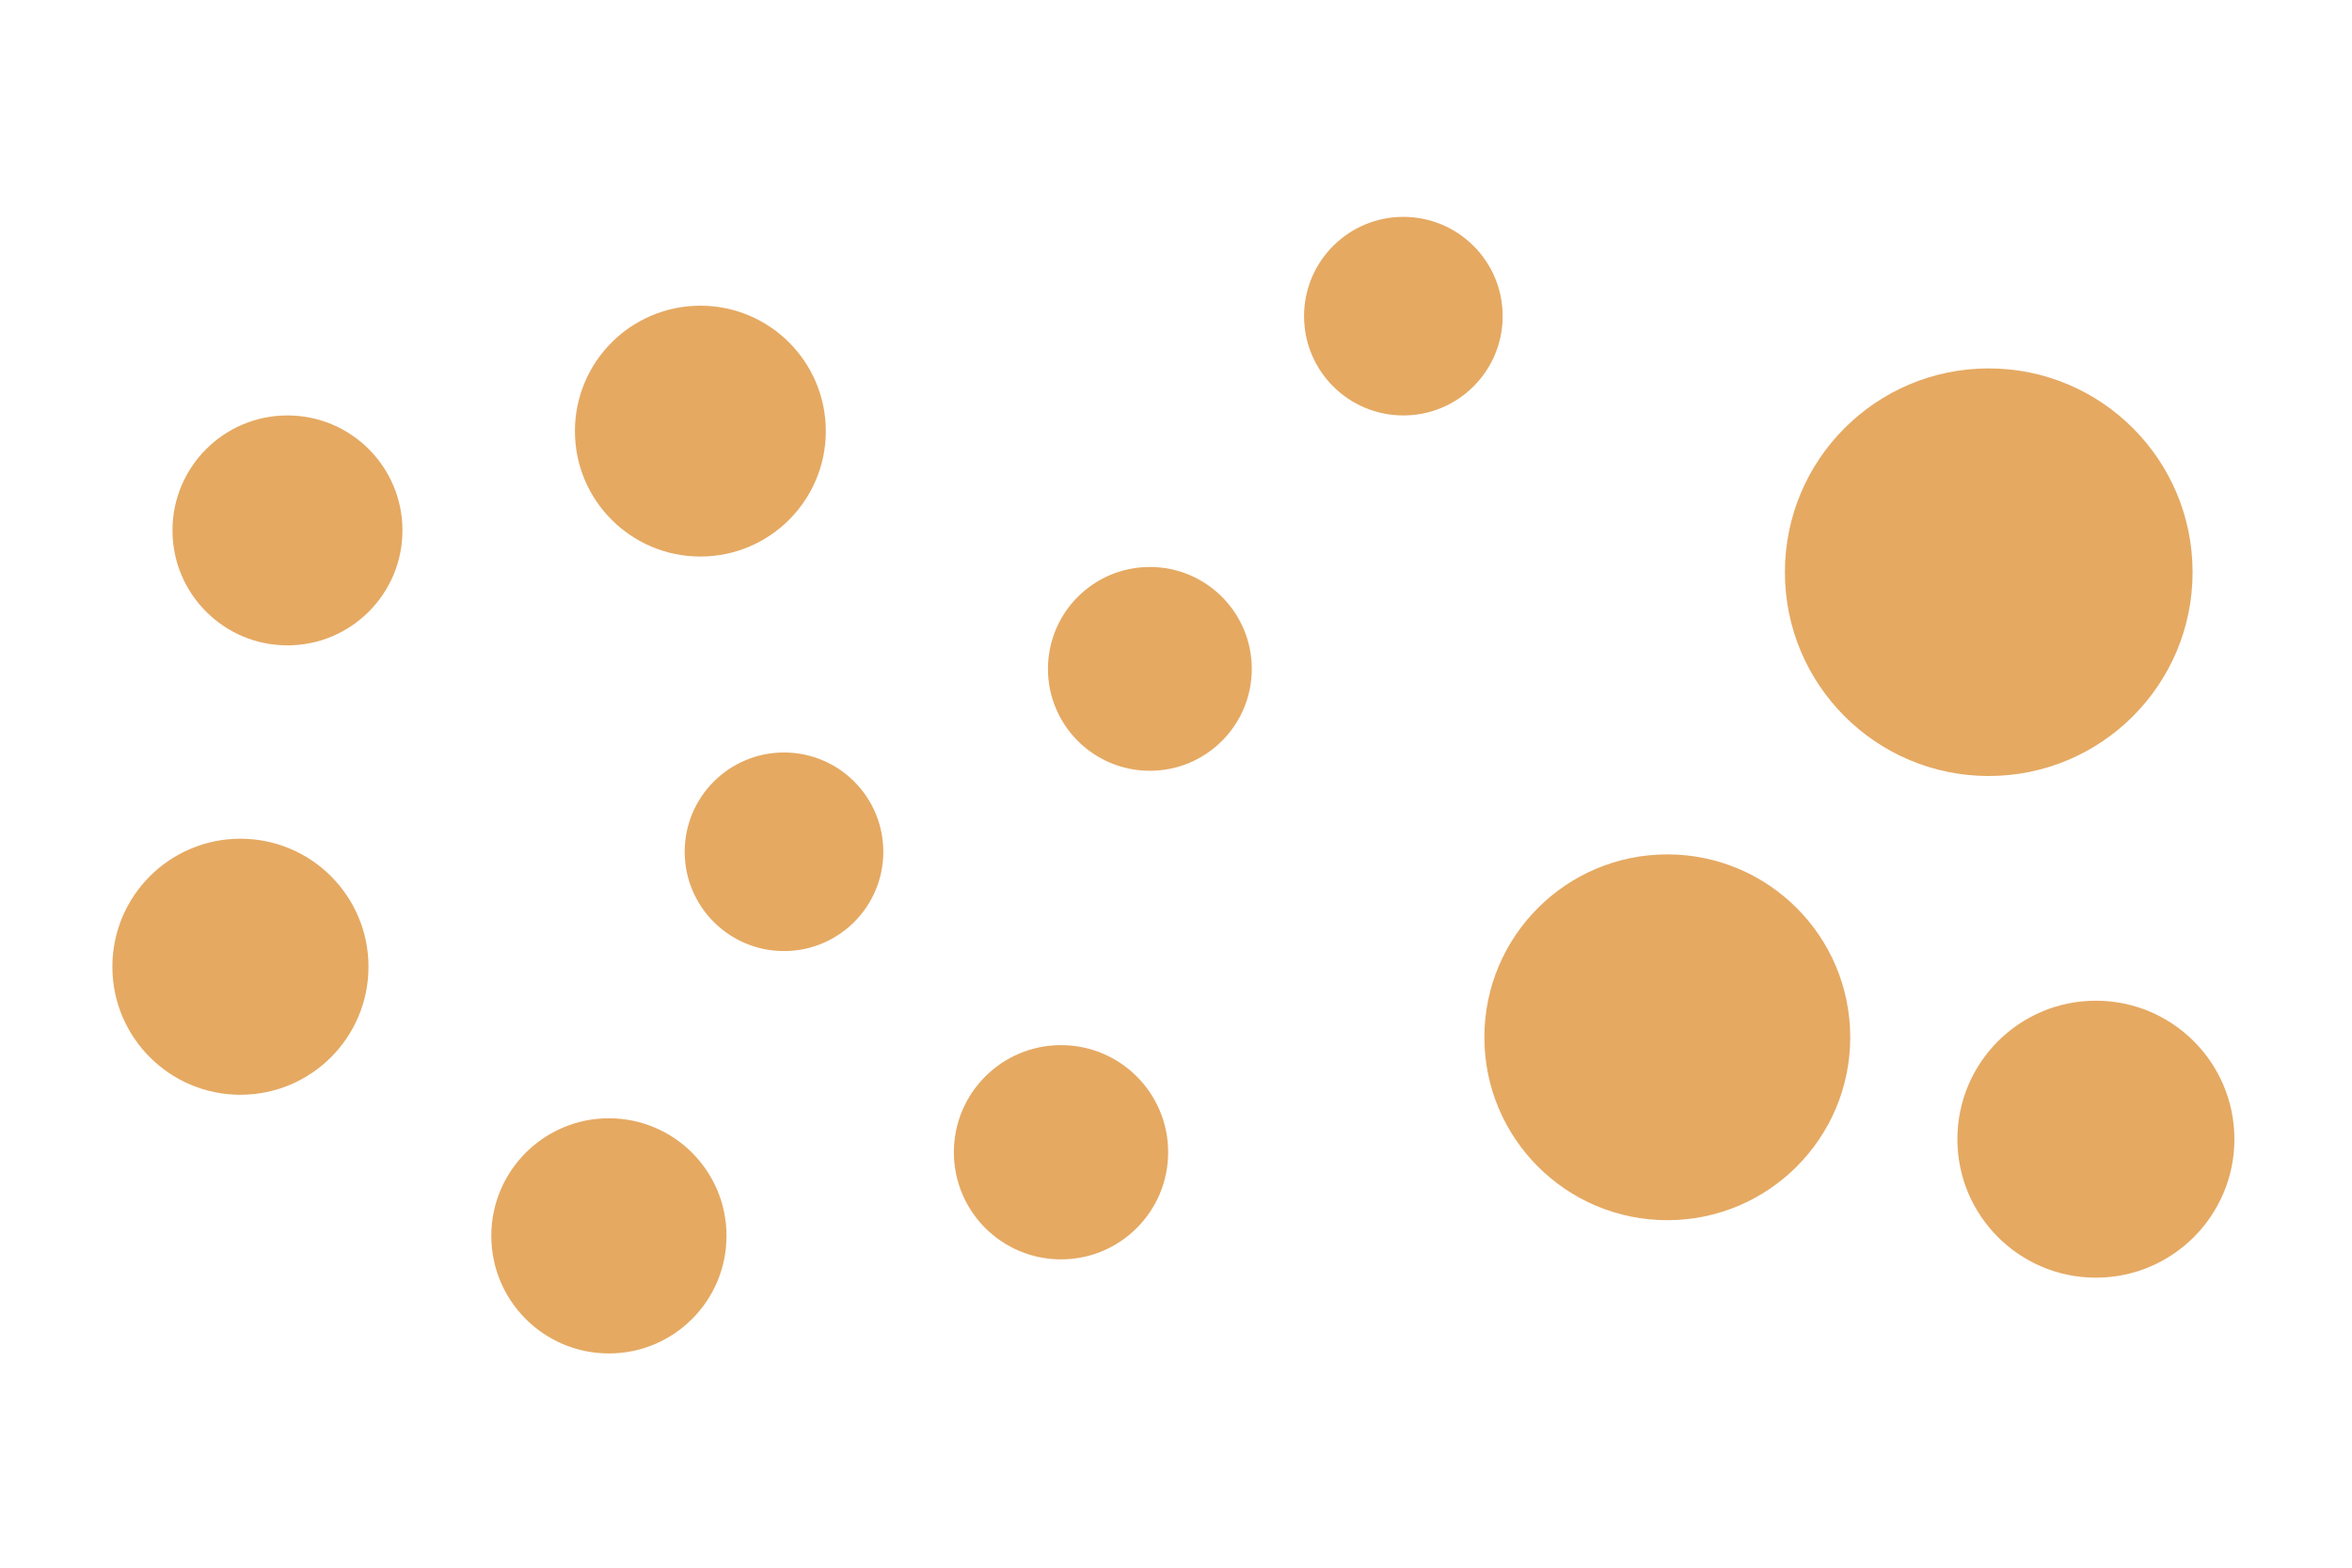 <svg id="visual" viewBox="0 0 900 600" width="900" height="600" xmlns="http://www.w3.org/2000/svg" xmlns:xlink="http://www.w3.org/1999/xlink" version="1.1"><g fill="#E5A962"><circle r="78" cx="761" cy="219"></circle><circle r="39" cx="440" cy="256"></circle><circle r="48" cx="268" cy="165"></circle><circle r="38" cx="537" cy="121"></circle><circle r="41" cx="406" cy="441"></circle><circle r="53" cx="802" cy="436"></circle><circle r="70" cx="638" cy="397"></circle><circle r="45" cx="233" cy="473"></circle><circle r="44" cx="110" cy="203"></circle><circle r="49" cx="92" cy="370"></circle><circle r="38" cx="300" cy="326"></circle></g></svg>